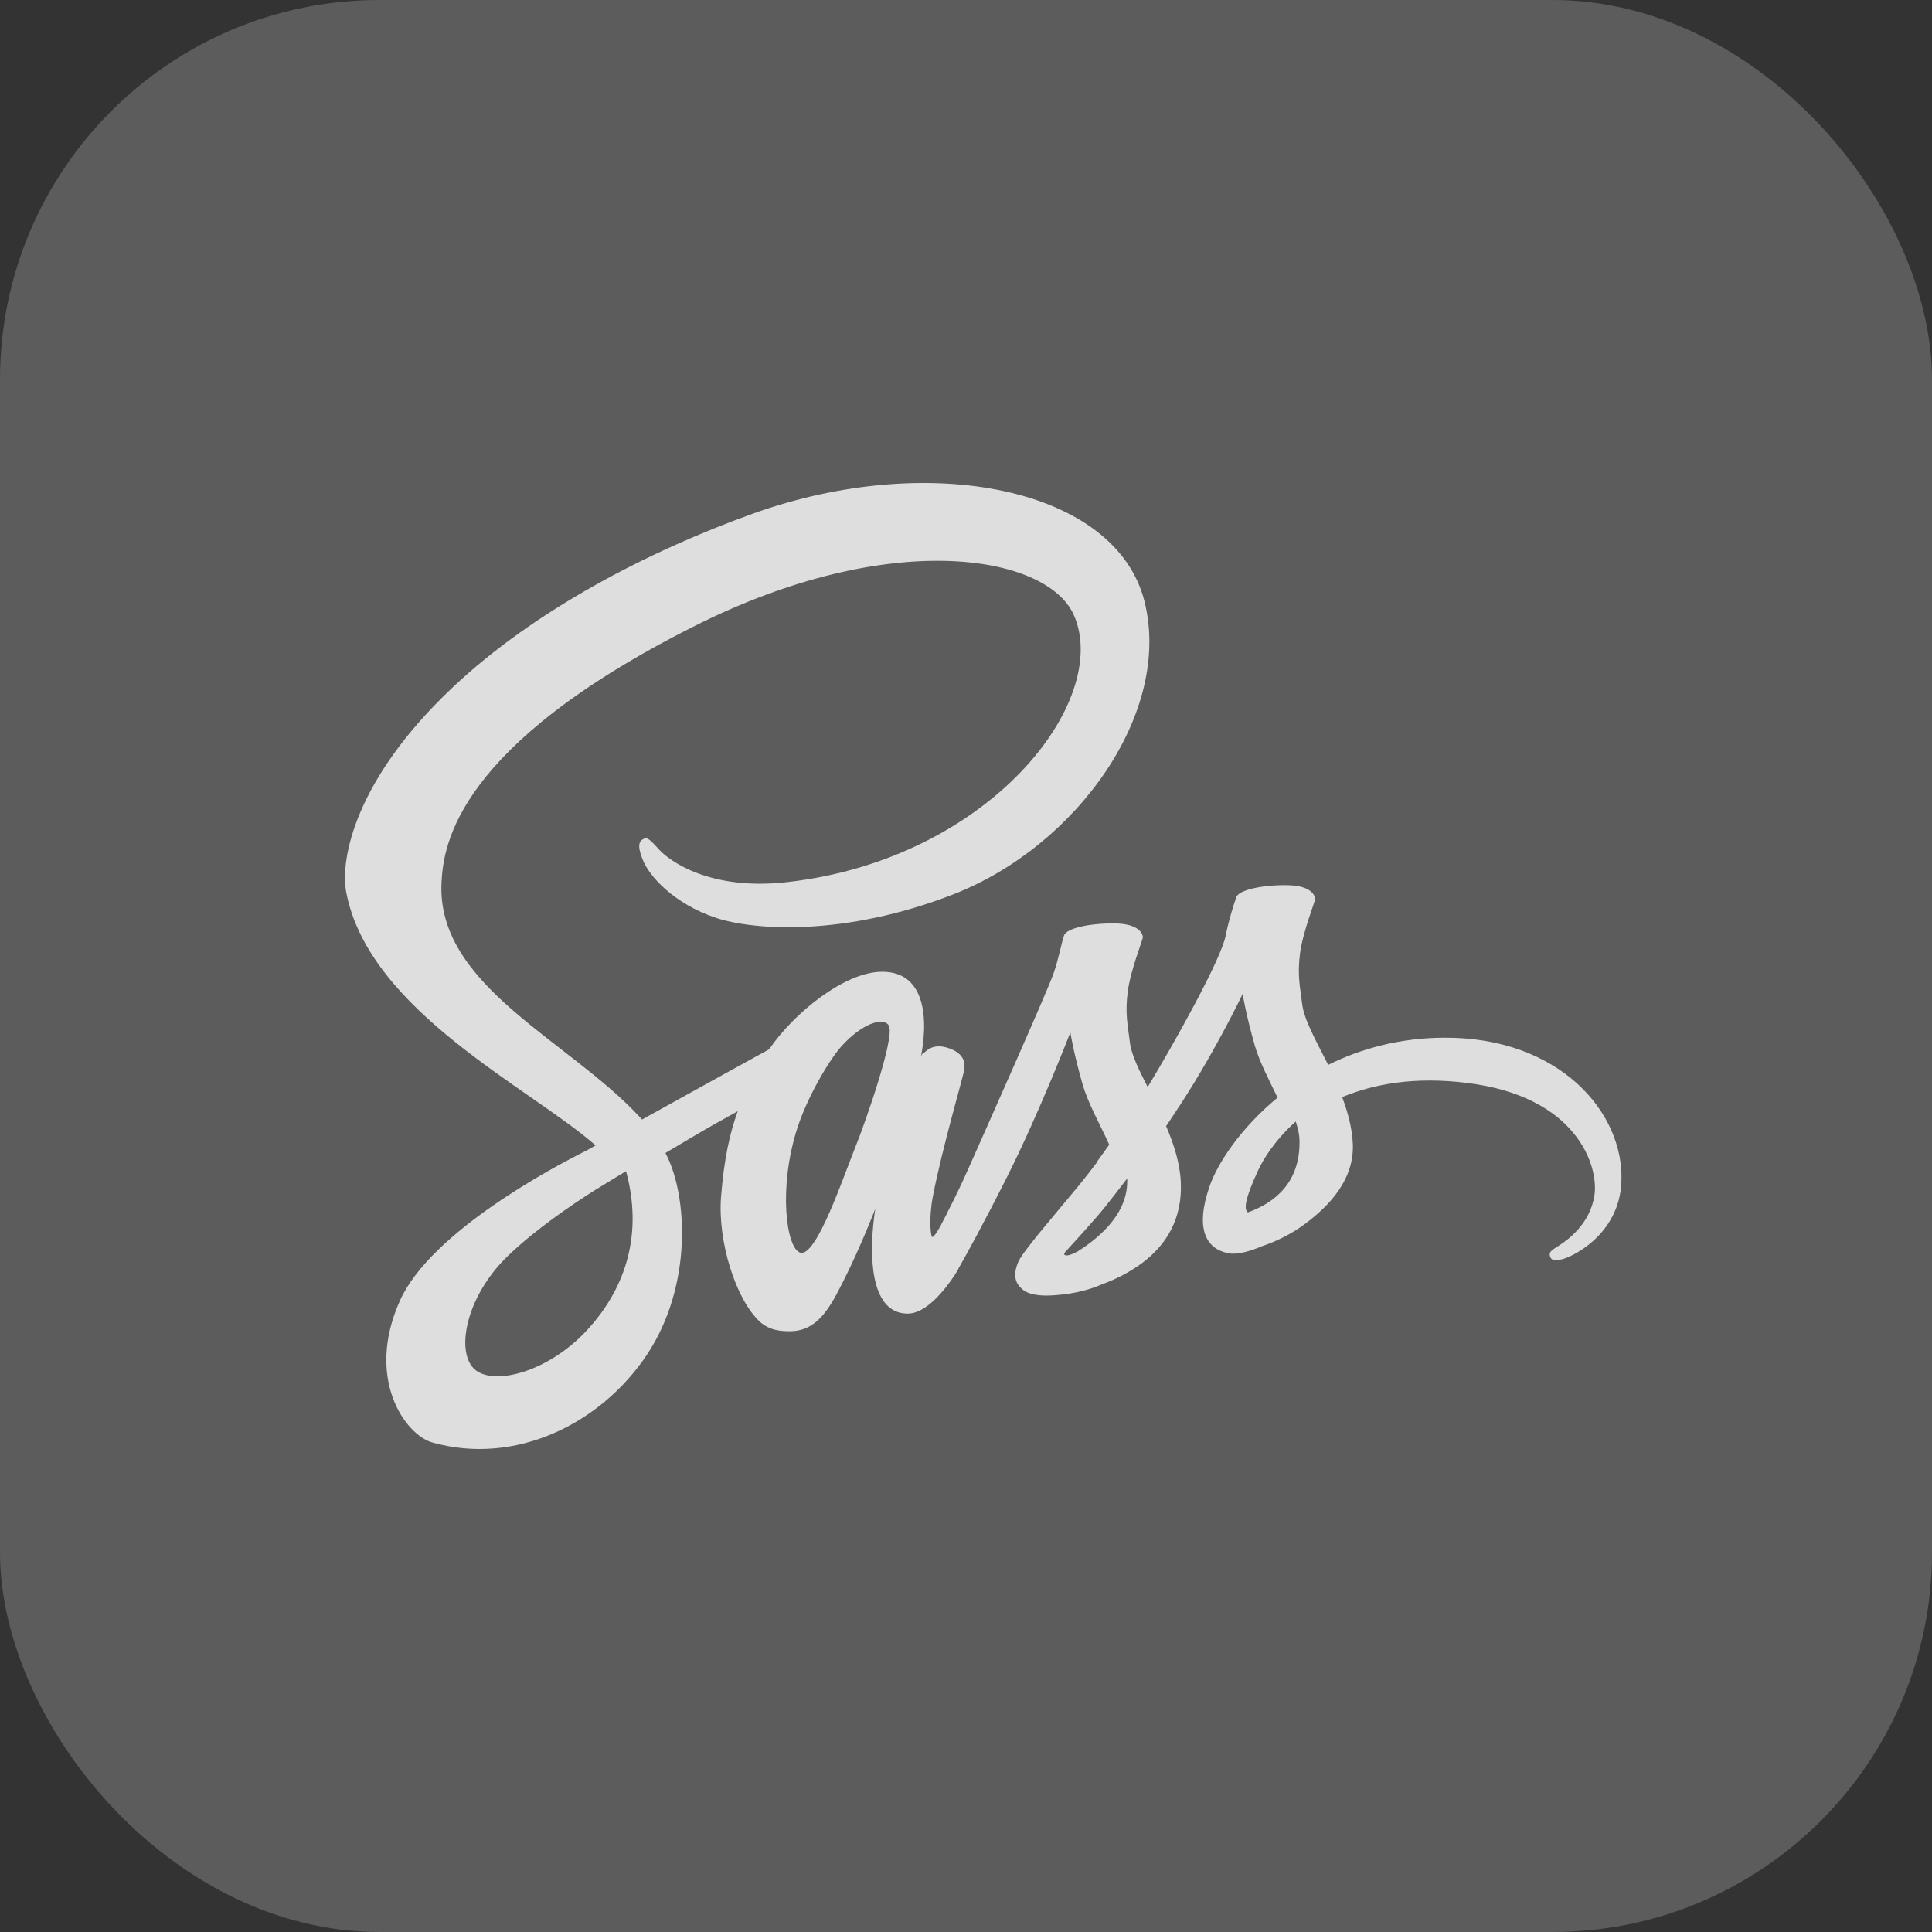 <svg width="56" height="56" viewBox="0 0 56 56" fill="none" xmlns="http://www.w3.org/2000/svg">
<rect x="0" y="0" width="56" height="56" fill="#333333" stroke="none"/>
<rect width="56" height="56" rx="11" fill="white" fill-opacity="0.2"/>
<path d="M41.851 30.078C40.558 30.086 39.438 30.399 38.498 30.866C38.151 30.173 37.804 29.568 37.746 29.115C37.681 28.59 37.602 28.269 37.681 27.641C37.761 27.014 38.122 26.124 38.122 26.051C38.115 25.985 38.043 25.664 37.298 25.657C36.554 25.649 35.911 25.803 35.838 26C35.766 26.197 35.621 26.649 35.528 27.116C35.398 27.802 34.039 30.232 33.266 31.509C33.013 31.012 32.796 30.575 32.752 30.224C32.687 29.699 32.608 29.378 32.687 28.75C32.767 28.123 33.128 27.233 33.128 27.16C33.121 27.094 33.049 26.773 32.304 26.766C31.56 26.759 30.917 26.912 30.844 27.109C30.772 27.306 30.693 27.773 30.534 28.225C30.382 28.677 28.575 32.734 28.105 33.792C27.867 34.332 27.657 34.763 27.505 35.055C27.354 35.346 27.498 35.076 27.484 35.106C27.354 35.354 27.281 35.492 27.281 35.492V35.5C27.18 35.682 27.072 35.857 27.021 35.857C26.985 35.857 26.913 35.368 27.036 34.697C27.303 33.289 27.953 31.093 27.946 31.012C27.946 30.976 28.069 30.589 27.527 30.392C26.999 30.195 26.812 30.523 26.768 30.523C26.725 30.523 26.689 30.64 26.689 30.64C26.689 30.64 27.274 28.167 25.568 28.167C24.499 28.167 23.024 29.342 22.294 30.414C21.832 30.669 20.849 31.209 19.808 31.786C19.411 32.005 18.999 32.238 18.609 32.45L18.529 32.362C16.462 30.137 12.639 28.561 12.798 25.569C12.856 24.482 13.232 21.614 20.141 18.141C25.8 15.296 30.331 16.076 31.119 17.813C32.239 20.294 28.698 24.905 22.815 25.569C20.575 25.825 19.396 24.949 19.1 24.621C18.79 24.278 18.746 24.263 18.631 24.329C18.443 24.431 18.558 24.737 18.631 24.92C18.804 25.38 19.527 26.197 20.755 26.605C21.832 26.963 24.463 27.16 27.643 25.919C31.206 24.526 33.988 20.659 33.172 17.426C32.34 14.136 26.934 13.056 21.825 14.887C18.782 15.982 15.487 17.689 13.116 19.929C10.297 22.585 9.849 24.905 10.037 25.868C10.695 29.305 15.385 31.545 17.265 33.201C17.171 33.252 17.084 33.303 17.004 33.347C16.065 33.814 12.487 35.704 11.591 37.703C10.579 39.965 11.75 41.592 12.531 41.811C14.944 42.49 17.416 41.271 18.753 39.265C20.083 37.258 19.924 34.653 19.31 33.464L19.288 33.42L20.025 32.982C20.502 32.698 20.972 32.435 21.384 32.209C21.153 32.844 20.986 33.595 20.9 34.69C20.799 35.974 21.319 37.637 22.006 38.294C22.309 38.579 22.67 38.586 22.894 38.586C23.689 38.586 24.051 37.922 24.448 37.127C24.94 36.156 25.373 35.033 25.373 35.033C25.373 35.033 24.831 38.075 26.313 38.075C26.855 38.075 27.397 37.367 27.643 37.003V37.01C27.643 37.01 27.657 36.988 27.686 36.937C27.716 36.892 27.745 36.846 27.773 36.798V36.784C27.99 36.404 28.474 35.536 29.197 34.099C30.129 32.245 31.025 29.925 31.025 29.925C31.025 29.925 31.112 30.494 31.379 31.428C31.538 31.983 31.885 32.588 32.152 33.179C31.936 33.486 31.805 33.661 31.805 33.661L31.813 33.668C31.639 33.902 31.444 34.15 31.242 34.398C30.505 35.288 29.623 36.302 29.507 36.594C29.37 36.937 29.399 37.193 29.666 37.397C29.861 37.543 30.208 37.572 30.577 37.543C31.242 37.499 31.704 37.331 31.936 37.229C32.297 37.098 32.709 36.901 33.106 36.609C33.829 36.069 34.27 35.303 34.227 34.281C34.205 33.719 34.024 33.165 33.8 32.64C33.865 32.545 33.93 32.45 33.995 32.348C35.137 30.662 36.019 28.809 36.019 28.809C36.019 28.809 36.106 29.378 36.373 30.312C36.51 30.786 36.785 31.304 37.031 31.815C35.961 32.698 35.289 33.719 35.058 34.391C34.631 35.631 34.964 36.193 35.593 36.324C35.874 36.383 36.279 36.251 36.583 36.12C36.959 35.996 37.414 35.784 37.833 35.471C38.556 34.931 39.25 34.179 39.213 33.165C39.192 32.698 39.069 32.238 38.903 31.801C39.813 31.421 40.991 31.202 42.487 31.385C45.703 31.764 46.34 33.792 46.217 34.639C46.094 35.485 45.422 35.952 45.198 36.098C44.974 36.237 44.901 36.288 44.923 36.39C44.952 36.543 45.053 36.536 45.248 36.507C45.516 36.463 46.939 35.814 46.997 34.252C47.084 32.245 45.198 30.057 41.851 30.078ZM17.048 38.52C15.985 39.695 14.489 40.14 13.853 39.761C13.167 39.359 13.434 37.63 14.742 36.383C15.537 35.624 16.571 34.923 17.25 34.493C17.402 34.398 17.633 34.259 17.908 34.091C17.951 34.062 17.98 34.048 17.98 34.048C18.03 34.019 18.088 33.982 18.146 33.946C18.63 35.726 18.168 37.287 17.048 38.52ZM24.817 33.187C24.448 34.099 23.668 36.441 23.198 36.309C22.793 36.2 22.547 34.427 23.118 32.676C23.407 31.793 24.022 30.742 24.383 30.334C24.969 29.677 25.605 29.458 25.764 29.728C25.951 30.078 25.048 32.617 24.817 33.187ZM31.227 36.28C31.068 36.361 30.924 36.419 30.859 36.375C30.808 36.346 30.924 36.237 30.924 36.237C30.924 36.237 31.726 35.368 32.044 34.967C32.225 34.734 32.441 34.464 32.673 34.157V34.245C32.673 35.295 31.675 35.996 31.227 36.28ZM36.171 35.142C36.055 35.055 36.07 34.785 36.46 33.938C36.612 33.603 36.959 33.041 37.558 32.508C37.631 32.727 37.674 32.938 37.667 33.136C37.66 34.449 36.734 34.938 36.171 35.142Z" fill="white" fill-opacity="0.8"/>
</svg>
